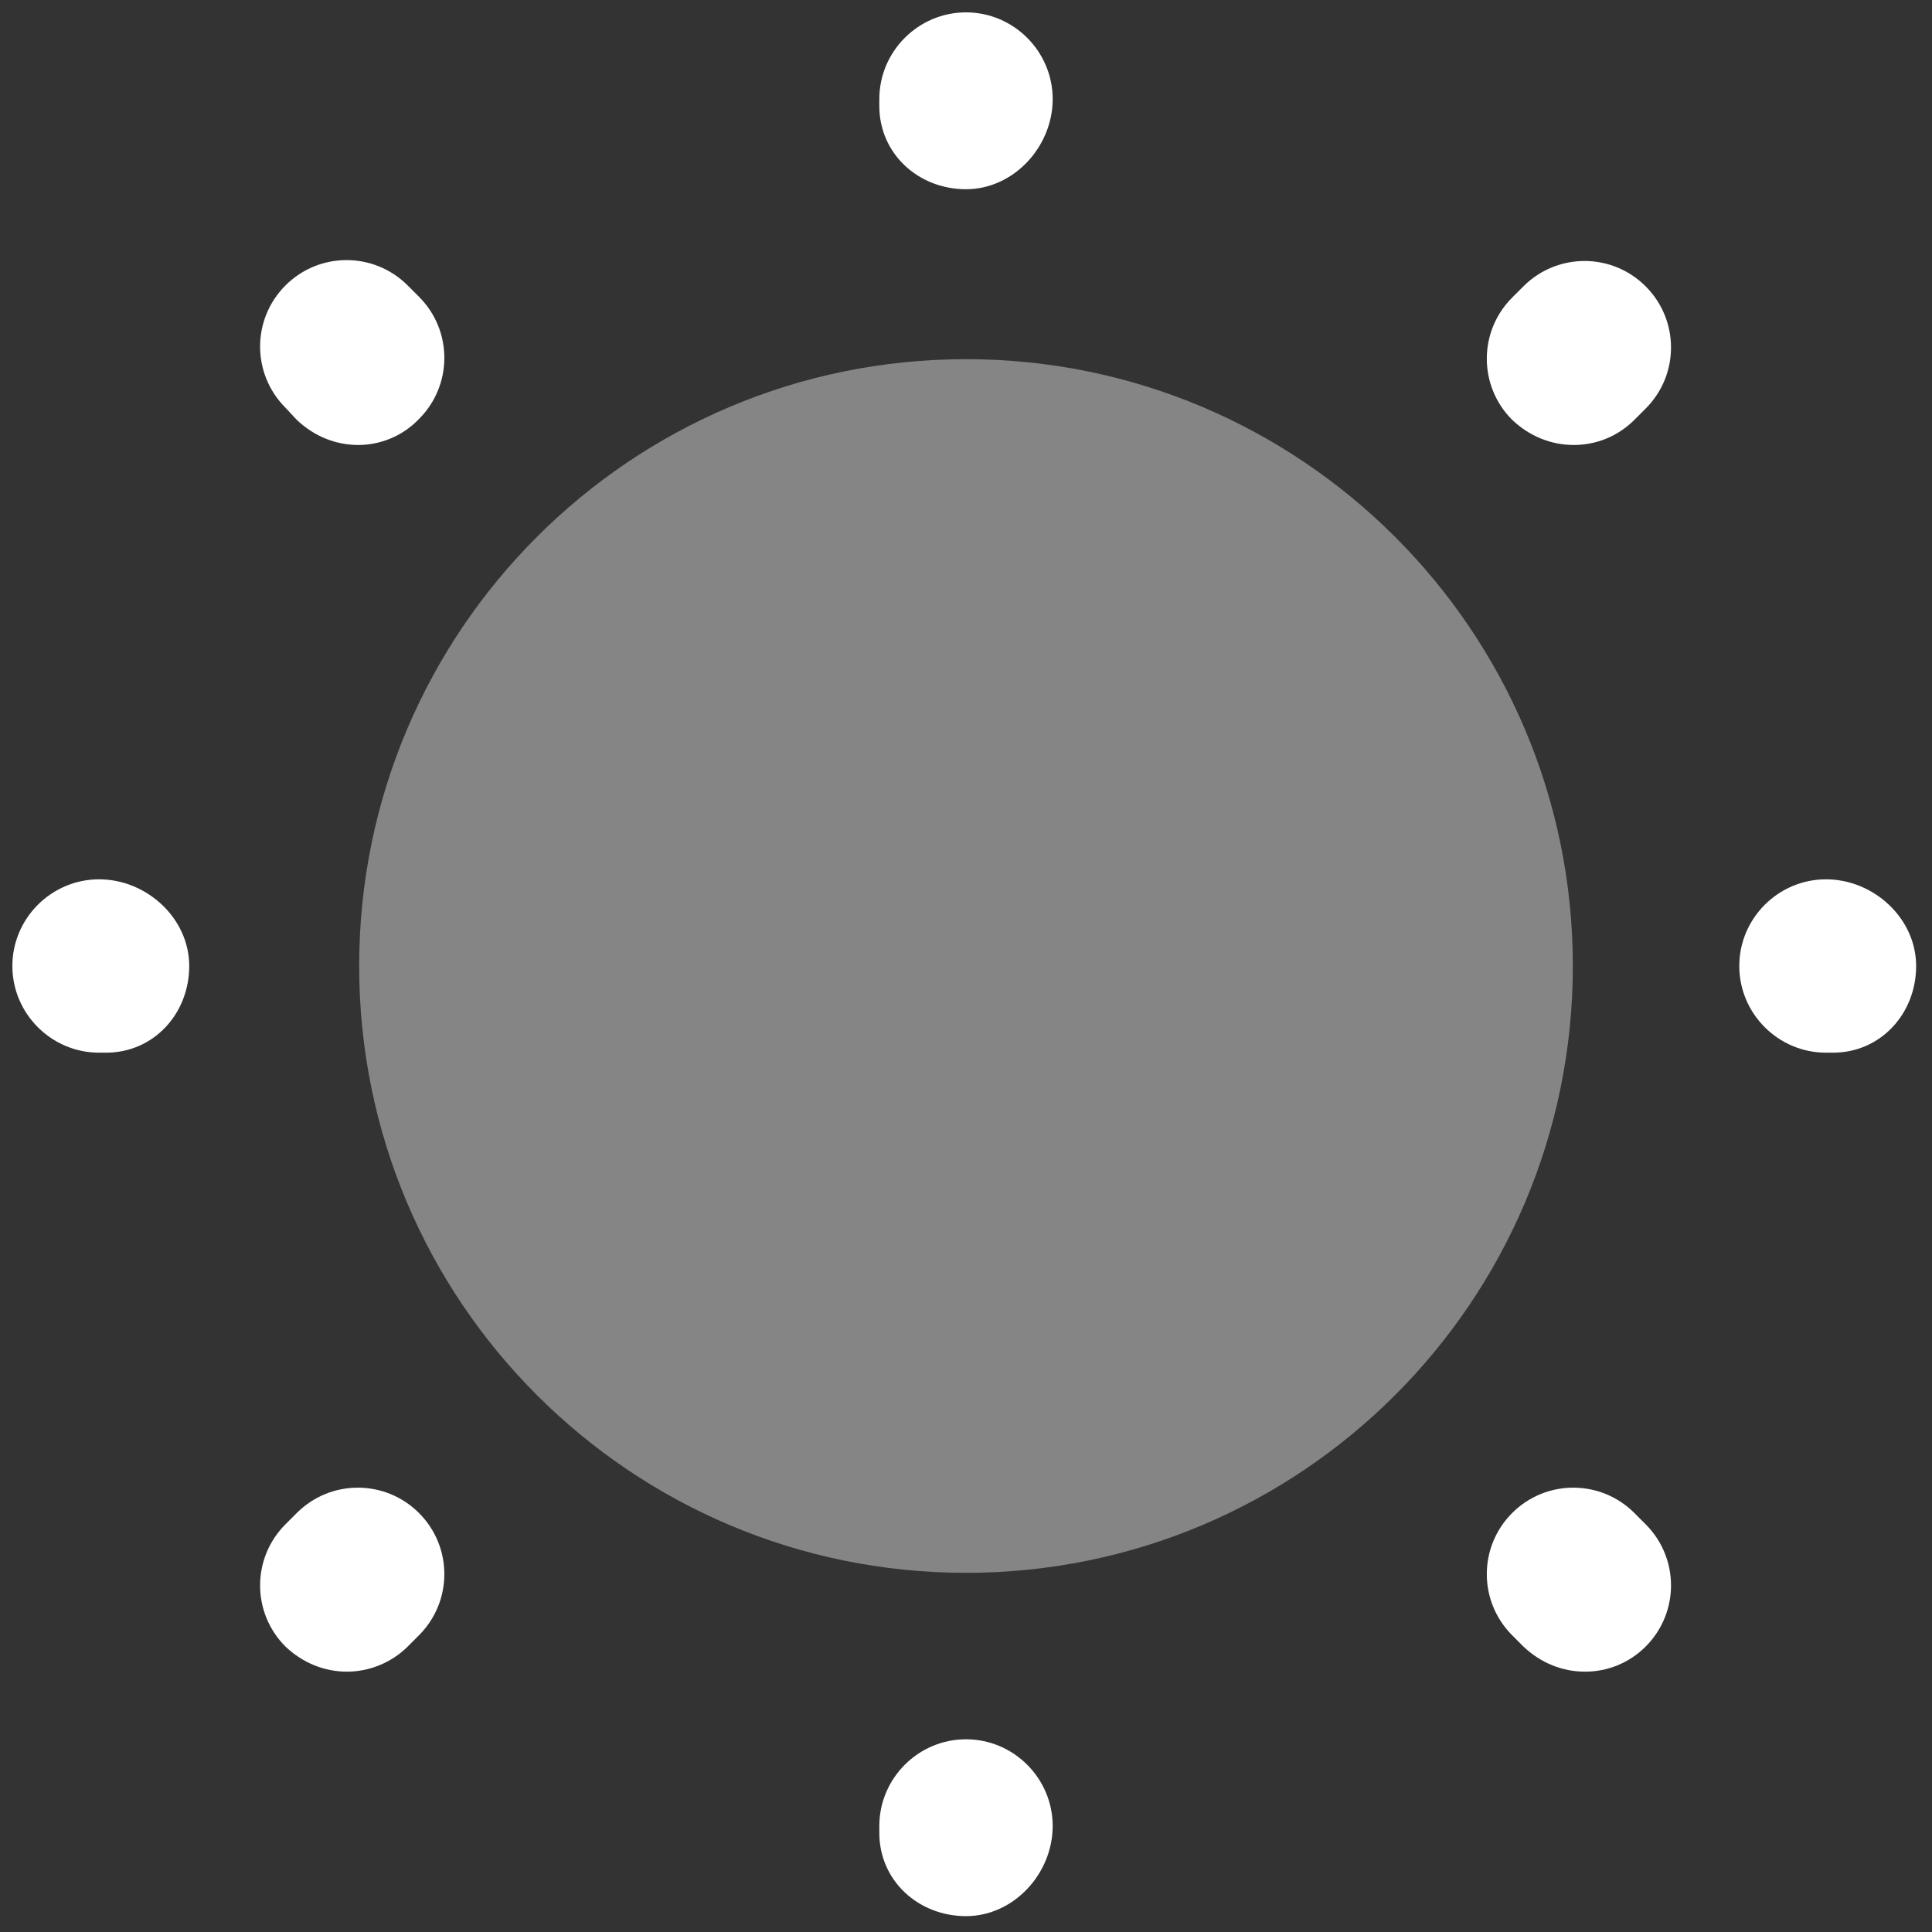<svg width="52" height="52" viewBox="0 0 52 52" fill="none" xmlns="http://www.w3.org/2000/svg">
<rect x="0" y="0" width="52" height="52" fill="#333333" stroke="none"/>
<path opacity="0.4" d="M26 42.333C35.021 42.333 42.333 35.021 42.333 26C42.333 16.979 35.021 9.667 26 9.667C16.979 9.667 9.667 16.979 9.667 26C9.667 35.021 16.979 42.333 26 42.333Z" fill="white"/>
<path d="M26 51.573C24.717 51.573 23.667 50.617 23.667 49.333V49.147C23.667 47.863 24.717 46.813 26 46.813C27.283 46.813 28.333 47.863 28.333 49.147C28.333 50.43 27.283 51.573 26 51.573ZM42.66 44.993C42.053 44.993 41.47 44.76 41.003 44.317L40.7 44.013C39.79 43.103 39.79 41.633 40.7 40.723C41.61 39.813 43.08 39.813 43.99 40.723L44.293 41.027C45.203 41.937 45.203 43.407 44.293 44.317C43.85 44.76 43.267 44.993 42.66 44.993ZM9.34 44.993C8.733 44.993 8.15 44.76 7.683 44.317C6.773 43.407 6.773 41.937 7.683 41.027L7.987 40.723C8.897 39.813 10.367 39.813 11.277 40.723C12.187 41.633 12.187 43.103 11.277 44.013L10.973 44.317C10.53 44.76 9.923 44.993 9.34 44.993ZM49.333 28.333H49.147C47.863 28.333 46.813 27.283 46.813 26C46.813 24.717 47.863 23.667 49.147 23.667C50.43 23.667 51.573 24.717 51.573 26C51.573 27.283 50.617 28.333 49.333 28.333ZM2.853 28.333H2.667C1.383 28.333 0.333 27.283 0.333 26C0.333 24.717 1.383 23.667 2.667 23.667C3.95 23.667 5.093 24.717 5.093 26C5.093 27.283 4.137 28.333 2.853 28.333ZM42.357 11.977C41.75 11.977 41.167 11.743 40.7 11.3C39.79 10.39 39.79 8.92 40.7 8.01L41.003 7.707C41.913 6.797 43.383 6.797 44.293 7.707C45.203 8.617 45.203 10.087 44.293 10.997L43.99 11.3C43.547 11.743 42.963 11.977 42.357 11.977ZM9.643 11.977C9.037 11.977 8.453 11.743 7.987 11.3L7.683 10.973C6.773 10.063 6.773 8.593 7.683 7.683C8.593 6.773 10.063 6.773 10.973 7.683L11.277 7.987C12.187 8.897 12.187 10.367 11.277 11.277C10.833 11.743 10.227 11.977 9.643 11.977ZM26 5.093C24.717 5.093 23.667 4.137 23.667 2.853V2.667C23.667 1.383 24.717 0.333 26 0.333C27.283 0.333 28.333 1.383 28.333 2.667C28.333 3.95 27.283 5.093 26 5.093Z" fill="white"/>
</svg>
